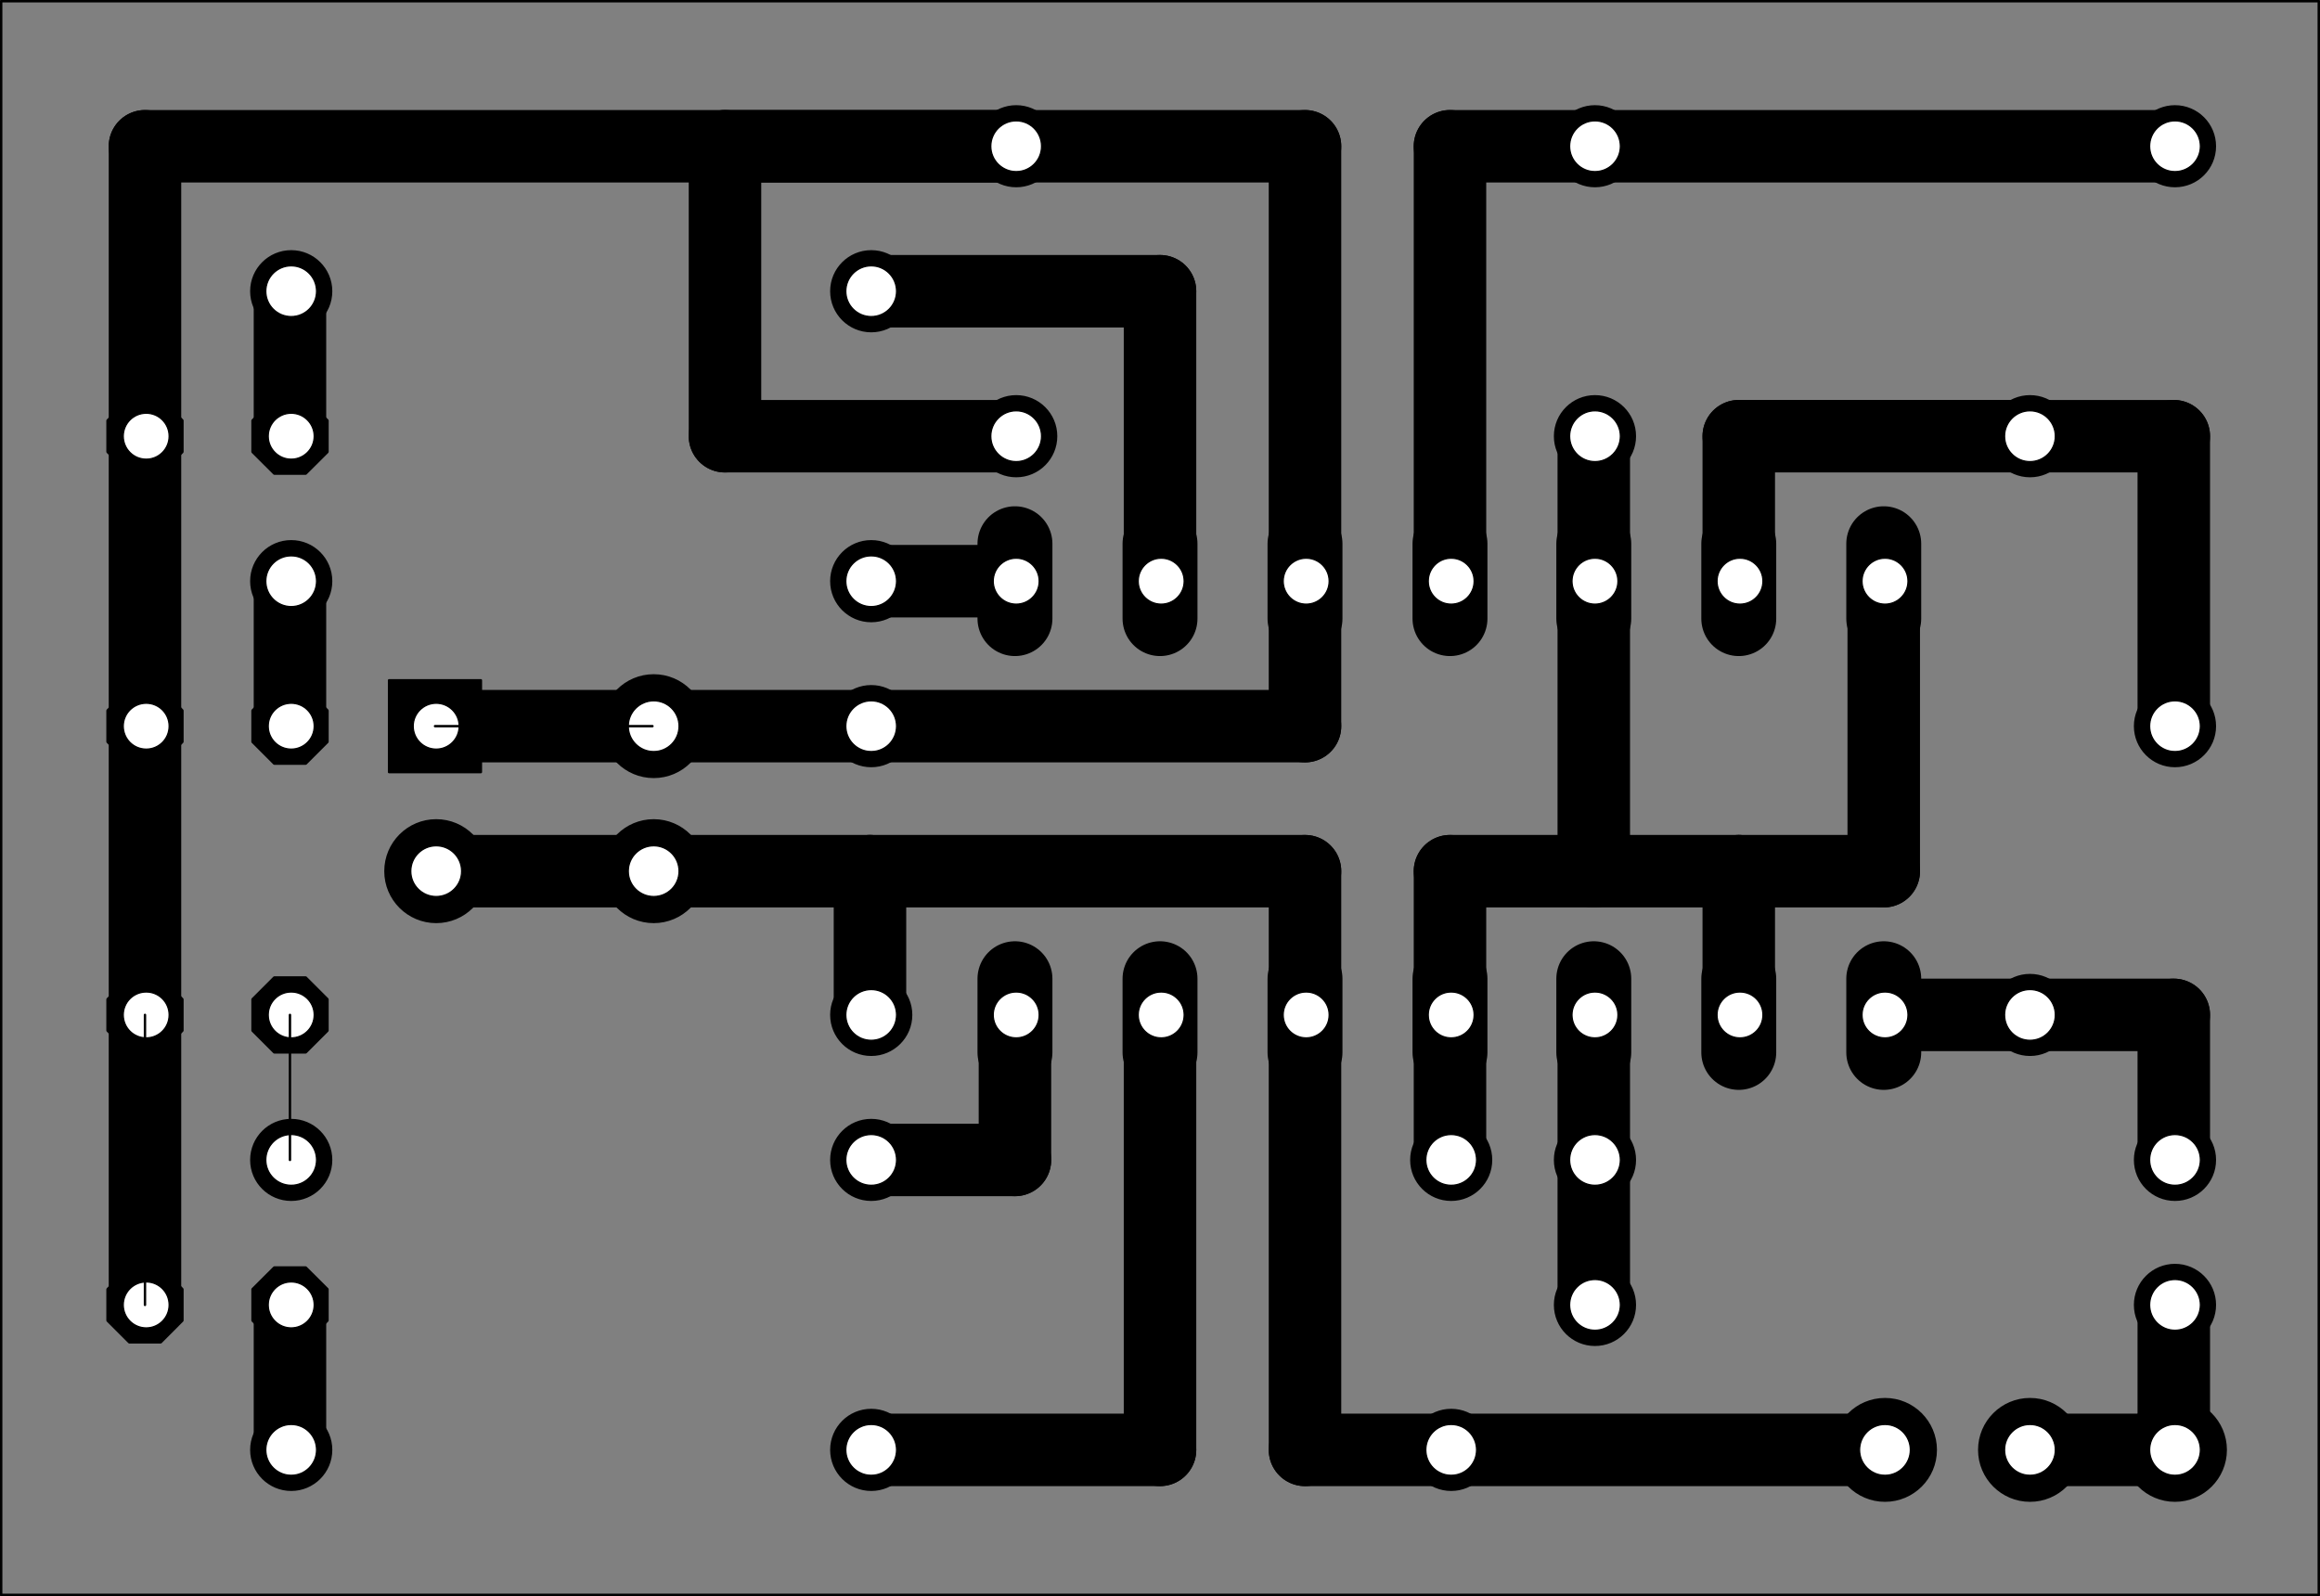 <?xml version="1.0" encoding="UTF-8" standalone="no"?>
<svg
   xmlns:dc="http://purl.org/dc/elements/1.1/"
   xmlns:cc="http://creativecommons.org/ns#"
   xmlns:rdf="http://www.w3.org/1999/02/22-rdf-syntax-ns#"
   xmlns:svg="http://www.w3.org/2000/svg"
   xmlns="http://www.w3.org/2000/svg"
   xmlns:sodipodi="http://sodipodi.sourceforge.net/DTD/sodipodi-0.dtd"
   xmlns:inkscape="http://www.inkscape.org/namespaces/inkscape"
   id="svg355"
   version="1.1"
   viewBox="0 0 115.201 79.262"
   height="79.262pt"
   width="115.201pt"
   sodipodi:docname="BatteryMonitor-12V-LMT2901-board-mirrored.svg"
   inkscape:version="0.92.5 (2060ec1f9f, 2020-04-08)">
  <rect x="0" y="0" width="115.201" height="79.262" fill="#808080" stroke="none"/>
  <sodipodi:namedview
     pagecolor="#ffffff"
     bordercolor="#666666"
     borderopacity="1"
     objecttolerance="10"
     gridtolerance="10"
     guidetolerance="10"
     inkscape:pageopacity="0"
     inkscape:pageshadow="2"
     inkscape:window-width="600"
     inkscape:window-height="420"
     id="namedview183"
     showgrid="false"
     inkscape:zoom="1.9666667"
     inkscape:cx="77.145833"
     inkscape:cy="53.013438"
     inkscape:window-x="0"
     inkscape:window-y="0"
     inkscape:window-maximized="0"
     inkscape:current-layer="svg355" />
  <defs
     id="defs14">
    <clipPath
       id="clip1">
      <path
         id="path2"
         d="M 5.141,84 H 120.98 v 1 H 5.141 Z m 0,0"
         inkscape:connector-curvature="0" />
    </clipPath>
    <clipPath
       id="clip2">
      <path
         id="path5"
         d="M 5.141,5 H 6 V 85 H 5.141 Z m 0,0"
         inkscape:connector-curvature="0" />
    </clipPath>
    <clipPath
       id="clip3">
      <path
         id="path8"
         d="M 5.141,5 H 120.98 V 6 H 5.141 Z m 0,0"
         inkscape:connector-curvature="0" />
    </clipPath>
    <clipPath
       id="clip4">
      <path
         id="path11"
         d="m 120,5 h 0.98 V 85 H 120 Z m 0,0"
         inkscape:connector-curvature="0" />
    </clipPath>
  </defs>
  <g
     id="surface1"
     transform="translate(-5.141,-5.498)">
    <path
       id="path16"
       transform="matrix(0.06,0,0,0.06,-144.019,-245)"
       d="m 3566.007,5014.974 v 360.026"
       style="fill:none;stroke:#000000;stroke-width:60;stroke-linecap:round;stroke-linejoin:round;stroke-miterlimit:10;stroke-opacity:1"
       inkscape:connector-curvature="0" />
    <path
       id="path18"
       transform="matrix(0.06,0,0,0.06,-144.019,-245)"
       d="m 3685.994,5375 h 358.984"
       style="fill:none;stroke:#000000;stroke-width:60;stroke-linecap:round;stroke-linejoin:round;stroke-miterlimit:10;stroke-opacity:1"
       inkscape:connector-curvature="0" />
    <path
       id="path20"
       transform="matrix(0.06,0,0,0.06,-144.019,-245)"
       d="M 3205.981,5014.974 V 4896.029"
       style="fill:none;stroke:#000000;stroke-width:60;stroke-linecap:round;stroke-linejoin:round;stroke-miterlimit:10;stroke-opacity:1"
       inkscape:connector-curvature="0" />
    <path
       id="path22"
       transform="matrix(0.06,0,0,0.06,-144.019,-245)"
       d="m 3205.981,4896.029 h 360.026"
       style="fill:none;stroke:#000000;stroke-width:60;stroke-linecap:round;stroke-linejoin:round;stroke-miterlimit:10;stroke-opacity:1"
       inkscape:connector-curvature="0" />
    <path
       id="path24"
       transform="matrix(0.06,0,0,0.06,-144.019,-245)"
       d="M 3566.007,4896.029 V 5014.974"
       style="fill:none;stroke:#000000;stroke-width:60;stroke-linecap:round;stroke-linejoin:round;stroke-miterlimit:10;stroke-opacity:1"
       inkscape:connector-curvature="0" />
    <path
       id="path26"
       transform="matrix(0.06,0,0,0.06,-144.019,-245)"
       d="m 3685.994,5375 h -119.987"
       style="fill:none;stroke:#000000;stroke-width:60;stroke-linecap:round;stroke-linejoin:round;stroke-miterlimit:10;stroke-opacity:1"
       inkscape:connector-curvature="0" />
    <path
       id="path28"
       transform="matrix(0.06,0,0,0.06,-144.019,-245)"
       d="m 2846.02,4896.029 h 359.961"
       style="fill:none;stroke:#000000;stroke-width:60;stroke-linecap:round;stroke-linejoin:round;stroke-miterlimit:10;stroke-opacity:1"
       inkscape:connector-curvature="0" />
    <path
       id="path30"
       transform="matrix(0.06,0,0,0.06,-144.019,-245)"
       d="m 2725.968,5375 v -119.987"
       style="fill:none;stroke:#000000;stroke-width:60;stroke-linecap:round;stroke-linejoin:round;stroke-miterlimit:10;stroke-opacity:1"
       inkscape:connector-curvature="0" />
    <path
       id="path32"
       transform="matrix(0.06,0,0,0.06,-144.019,-245)"
       d="m 2725.968,4655.99 v 119.987"
       style="fill:none;stroke:#000000;stroke-width:60;stroke-linecap:round;stroke-linejoin:round;stroke-miterlimit:10;stroke-opacity:1"
       inkscape:connector-curvature="0" />
    <path
       id="path34"
       transform="matrix(0.06,0,0,0.06,-144.019,-245)"
       d="m 2725.968,4416.016 v 119.987"
       style="fill:none;stroke:#000000;stroke-width:60;stroke-linecap:round;stroke-linejoin:round;stroke-miterlimit:10;stroke-opacity:1"
       inkscape:connector-curvature="0" />
    <path
       id="path36"
       transform="matrix(0.06,0,0,0.06,-144.019,-245)"
       d="m 3205.981,4416.016 h 240.039"
       style="fill:none;stroke:#000000;stroke-width:60;stroke-linecap:round;stroke-linejoin:round;stroke-miterlimit:10;stroke-opacity:1"
       inkscape:connector-curvature="0" />
    <path
       id="path38"
       transform="matrix(0.06,0,0,0.06,-144.019,-245)"
       d="m 3446.02,4416.016 v 239.974"
       style="fill:none;stroke:#000000;stroke-width:60;stroke-linecap:round;stroke-linejoin:round;stroke-miterlimit:10;stroke-opacity:1"
       inkscape:connector-curvature="0" />
    <path
       id="path40"
       transform="matrix(0.06,0,0,0.06,-144.019,-245)"
       d="m 3205.981,4655.99 h 119.987"
       style="fill:none;stroke:#000000;stroke-width:60;stroke-linecap:round;stroke-linejoin:round;stroke-miterlimit:10;stroke-opacity:1"
       inkscape:connector-curvature="0" />
    <path
       id="path42"
       transform="matrix(0.06,0,0,0.06,-144.019,-245)"
       d="m 3205.981,5135.026 h 119.987"
       style="fill:none;stroke:#000000;stroke-width:60;stroke-linecap:round;stroke-linejoin:round;stroke-miterlimit:10;stroke-opacity:1"
       inkscape:connector-curvature="0" />
    <path
       id="path44"
       transform="matrix(0.06,0,0,0.06,-144.019,-245)"
       d="M 3325.968,5135.026 V 5014.974"
       style="fill:none;stroke:#000000;stroke-width:60;stroke-linecap:round;stroke-linejoin:round;stroke-miterlimit:10;stroke-opacity:1"
       inkscape:connector-curvature="0" />
    <path
       id="path46"
       transform="matrix(0.06,0,0,0.06,-144.019,-245)"
       d="m 3446.02,5014.974 v 360.026"
       style="fill:none;stroke:#000000;stroke-width:60;stroke-linecap:round;stroke-linejoin:round;stroke-miterlimit:10;stroke-opacity:1"
       inkscape:connector-curvature="0" />
    <path
       id="path48"
       transform="matrix(0.06,0,0,0.06,-144.019,-245)"
       d="m 3446.02,5375 h -240.039"
       style="fill:none;stroke:#000000;stroke-width:60;stroke-linecap:round;stroke-linejoin:round;stroke-miterlimit:10;stroke-opacity:1"
       inkscape:connector-curvature="0" />
    <path
       id="path50"
       transform="matrix(0.06,0,0,0.06,-144.019,-245)"
       d="m 3805.004,4655.99 v 240.039"
       style="fill:none;stroke:#000000;stroke-width:60;stroke-linecap:round;stroke-linejoin:round;stroke-miterlimit:10;stroke-opacity:1"
       inkscape:connector-curvature="0" />
    <path
       id="path52"
       transform="matrix(0.06,0,0,0.06,-144.019,-245)"
       d="M 3685.994,5014.974 V 4896.029"
       style="fill:none;stroke:#000000;stroke-width:60;stroke-linecap:round;stroke-linejoin:round;stroke-miterlimit:10;stroke-opacity:1"
       inkscape:connector-curvature="0" />
    <path
       id="path54"
       transform="matrix(0.06,0,0,0.06,-144.019,-245)"
       d="m 3924.991,4896.029 h 119.987"
       style="fill:none;stroke:#000000;stroke-width:60;stroke-linecap:round;stroke-linejoin:round;stroke-miterlimit:10;stroke-opacity:1"
       inkscape:connector-curvature="0" />
    <path
       id="path56"
       transform="matrix(0.06,0,0,0.06,-144.019,-245)"
       d="m 3805.004,4896.029 h 119.987"
       style="fill:none;stroke:#000000;stroke-width:60;stroke-linecap:round;stroke-linejoin:round;stroke-miterlimit:10;stroke-opacity:1"
       inkscape:connector-curvature="0" />
    <path
       id="path58"
       transform="matrix(0.06,0,0,0.06,-144.019,-245)"
       d="M 3924.991,4896.029 V 5014.974"
       style="fill:none;stroke:#000000;stroke-width:60;stroke-linecap:round;stroke-linejoin:round;stroke-miterlimit:10;stroke-opacity:1"
       inkscape:connector-curvature="0" />
    <path
       id="path60"
       transform="matrix(0.06,0,0,0.06,-144.019,-245)"
       d="m 4044.978,4655.99 v 240.039"
       style="fill:none;stroke:#000000;stroke-width:60;stroke-linecap:round;stroke-linejoin:round;stroke-miterlimit:10;stroke-opacity:1"
       inkscape:connector-curvature="0" />
    <path
       id="path62"
       transform="matrix(0.06,0,0,0.06,-144.019,-245)"
       d="m 3805.004,4536.003 v 119.987"
       style="fill:none;stroke:#000000;stroke-width:60;stroke-linecap:round;stroke-linejoin:round;stroke-miterlimit:10;stroke-opacity:1"
       inkscape:connector-curvature="0" />
    <path
       id="path64"
       transform="matrix(0.06,0,0,0.06,-144.019,-245)"
       d="M 3805.004,4896.029 H 3685.994"
       style="fill:none;stroke:#000000;stroke-width:60;stroke-linecap:round;stroke-linejoin:round;stroke-miterlimit:10;stroke-opacity:1"
       inkscape:connector-curvature="0" />
    <path
       id="path66"
       transform="matrix(0.06,0,0,0.06,-144.019,-245)"
       d="m 3685.994,5014.974 v 120.052"
       style="fill:none;stroke:#000000;stroke-width:60;stroke-linecap:round;stroke-linejoin:round;stroke-miterlimit:10;stroke-opacity:1"
       inkscape:connector-curvature="0" />
    <path
       id="path68"
       transform="matrix(0.06,0,0,0.06,-144.019,-245)"
       d="m 3805.004,4296.029 h 480.013"
       style="fill:none;stroke:#000000;stroke-width:60;stroke-linecap:round;stroke-linejoin:round;stroke-miterlimit:10;stroke-opacity:1"
       inkscape:connector-curvature="0" />
    <path
       id="path70"
       transform="matrix(0.06,0,0,0.06,-144.019,-245)"
       d="M 3805.004,4296.029 H 3685.994"
       style="fill:none;stroke:#000000;stroke-width:60;stroke-linecap:round;stroke-linejoin:round;stroke-miterlimit:10;stroke-opacity:1"
       inkscape:connector-curvature="0" />
    <path
       id="path72"
       transform="matrix(0.06,0,0,0.06,-144.019,-245)"
       d="m 3685.994,4296.029 v 359.961"
       style="fill:none;stroke:#000000;stroke-width:60;stroke-linecap:round;stroke-linejoin:round;stroke-miterlimit:10;stroke-opacity:1"
       inkscape:connector-curvature="0" />
    <path
       id="path74"
       transform="matrix(0.06,0,0,0.06,-144.019,-245)"
       d="m 3924.991,4655.99 v -119.987"
       style="fill:none;stroke:#000000;stroke-width:60;stroke-linecap:round;stroke-linejoin:round;stroke-miterlimit:10;stroke-opacity:1"
       inkscape:connector-curvature="0" />
    <path
       id="path76"
       transform="matrix(0.06,0,0,0.06,-144.019,-245)"
       d="m 4165.03,4536.003 h 119.987"
       style="fill:none;stroke:#000000;stroke-width:60;stroke-linecap:round;stroke-linejoin:round;stroke-miterlimit:10;stroke-opacity:1"
       inkscape:connector-curvature="0" />
    <path
       id="path78"
       transform="matrix(0.06,0,0,0.06,-144.019,-245)"
       d="M 4285.017,4775.977 V 4536.003"
       style="fill:none;stroke:#000000;stroke-width:60;stroke-linecap:round;stroke-linejoin:round;stroke-miterlimit:10;stroke-opacity:1"
       inkscape:connector-curvature="0" />
    <path
       id="path80"
       transform="matrix(0.06,0,0,0.06,-144.019,-245)"
       d="M 4165.03,4536.003 H 3924.991"
       style="fill:none;stroke:#000000;stroke-width:60;stroke-linecap:round;stroke-linejoin:round;stroke-miterlimit:10;stroke-opacity:1"
       inkscape:connector-curvature="0" />
    <path
       id="path82"
       transform="matrix(0.06,0,0,0.06,-144.019,-245)"
       d="m 4044.978,5014.974 h 120.052"
       style="fill:none;stroke:#000000;stroke-width:60;stroke-linecap:round;stroke-linejoin:round;stroke-miterlimit:10;stroke-opacity:1"
       inkscape:connector-curvature="0" />
    <path
       id="path84"
       transform="matrix(0.06,0,0,0.06,-144.019,-245)"
       d="M 4285.017,5135.026 V 5014.974"
       style="fill:none;stroke:#000000;stroke-width:60;stroke-linecap:round;stroke-linejoin:round;stroke-miterlimit:10;stroke-opacity:1"
       inkscape:connector-curvature="0" />
    <path
       id="path86"
       transform="matrix(0.06,0,0,0.06,-144.019,-245)"
       d="m 4285.017,5014.974 h -119.987"
       style="fill:none;stroke:#000000;stroke-width:60;stroke-linecap:round;stroke-linejoin:round;stroke-miterlimit:10;stroke-opacity:1"
       inkscape:connector-curvature="0" />
    <path
       id="path88"
       transform="matrix(0.06,0,0,0.06,-144.019,-245)"
       d="M 3805.004,5135.026 V 5014.974"
       style="fill:none;stroke:#000000;stroke-width:60;stroke-linecap:round;stroke-linejoin:round;stroke-miterlimit:10;stroke-opacity:1"
       inkscape:connector-curvature="0" />
    <path
       id="path90"
       transform="matrix(0.06,0,0,0.06,-144.019,-245)"
       d="m 3805.004,5255.013 v -119.987"
       style="fill:none;stroke:#000000;stroke-width:60;stroke-linecap:round;stroke-linejoin:round;stroke-miterlimit:10;stroke-opacity:1"
       inkscape:connector-curvature="0" />
    <path
       id="path92"
       transform="matrix(0.06,0,0,0.06,-144.019,-245)"
       d="M 2605.981,5255.013 V 4775.977"
       style="fill:none;stroke:#000000;stroke-width:60;stroke-linecap:round;stroke-linejoin:round;stroke-miterlimit:10;stroke-opacity:1"
       inkscape:connector-curvature="0" />
    <path
       id="path94"
       transform="matrix(0.06,0,0,0.06,-144.019,-245)"
       d="M 2605.981,4775.977 V 4536.003"
       style="fill:none;stroke:#000000;stroke-width:60;stroke-linecap:round;stroke-linejoin:round;stroke-miterlimit:10;stroke-opacity:1"
       inkscape:connector-curvature="0" />
    <path
       id="path96"
       transform="matrix(0.06,0,0,0.06,-144.019,-245)"
       d="m 3566.007,4655.99 v -359.961"
       style="fill:none;stroke:#000000;stroke-width:60;stroke-linecap:round;stroke-linejoin:round;stroke-miterlimit:10;stroke-opacity:1"
       inkscape:connector-curvature="0" />
    <path
       id="path98"
       transform="matrix(0.06,0,0,0.06,-144.019,-245)"
       d="m 3566.007,4296.029 h -240.039"
       style="fill:none;stroke:#000000;stroke-width:60;stroke-linecap:round;stroke-linejoin:round;stroke-miterlimit:10;stroke-opacity:1"
       inkscape:connector-curvature="0" />
    <path
       id="path100"
       transform="matrix(0.06,0,0,0.06,-144.019,-245)"
       d="m 3325.968,4296.029 h -719.987"
       style="fill:none;stroke:#000000;stroke-width:60;stroke-linecap:round;stroke-linejoin:round;stroke-miterlimit:10;stroke-opacity:1"
       inkscape:connector-curvature="0" />
    <path
       id="path102"
       transform="matrix(0.06,0,0,0.06,-144.019,-245)"
       d="m 2605.981,4296.029 v 239.974"
       style="fill:none;stroke:#000000;stroke-width:60;stroke-linecap:round;stroke-linejoin:round;stroke-miterlimit:10;stroke-opacity:1"
       inkscape:connector-curvature="0" />
    <path
       id="path104"
       transform="matrix(0.06,0,0,0.06,-144.019,-245)"
       d="m 3325.968,4536.003 h -239.974"
       style="fill:none;stroke:#000000;stroke-width:60;stroke-linecap:round;stroke-linejoin:round;stroke-miterlimit:10;stroke-opacity:1"
       inkscape:connector-curvature="0" />
    <path
       id="path106"
       transform="matrix(0.06,0,0,0.06,-144.019,-245)"
       d="m 3085.994,4536.003 v -239.974"
       style="fill:none;stroke:#000000;stroke-width:60;stroke-linecap:round;stroke-linejoin:round;stroke-miterlimit:10;stroke-opacity:1"
       inkscape:connector-curvature="0" />
    <path
       id="path108"
       transform="matrix(0.06,0,0,0.06,-144.019,-245)"
       d="m 3085.994,4296.029 h 239.974"
       style="fill:none;stroke:#000000;stroke-width:60;stroke-linecap:round;stroke-linejoin:round;stroke-miterlimit:10;stroke-opacity:1"
       inkscape:connector-curvature="0" />
    <path
       id="path110"
       transform="matrix(0.06,0,0,0.06,-144.019,-245)"
       d="m 3205.981,4775.977 h 360.026"
       style="fill:none;stroke:#000000;stroke-width:60;stroke-linecap:round;stroke-linejoin:round;stroke-miterlimit:10;stroke-opacity:1"
       inkscape:connector-curvature="0" />
    <path
       id="path112"
       transform="matrix(0.06,0,0,0.06,-144.019,-245)"
       d="M 3566.007,4775.977 V 4655.99"
       style="fill:none;stroke:#000000;stroke-width:60;stroke-linecap:round;stroke-linejoin:round;stroke-miterlimit:10;stroke-opacity:1"
       inkscape:connector-curvature="0" />
    <path
       id="path114"
       transform="matrix(0.06,0,0,0.06,-144.019,-245)"
       d="m 2846.02,4775.977 h 359.961"
       style="fill:none;stroke:#000000;stroke-width:60;stroke-linecap:round;stroke-linejoin:round;stroke-miterlimit:10;stroke-opacity:1"
       inkscape:connector-curvature="0" />
    <path
       id="path116"
       transform="matrix(0.06,0,0,0.06,-144.019,-245)"
       d="m 4165.03,5375 h 119.987"
       style="fill:none;stroke:#000000;stroke-width:60;stroke-linecap:round;stroke-linejoin:round;stroke-miterlimit:10;stroke-opacity:1"
       inkscape:connector-curvature="0" />
    <path
       id="path118"
       transform="matrix(0.06,0,0,0.06,-144.019,-245)"
       d="m 4285.017,5375 v -119.987"
       style="fill:none;stroke:#000000;stroke-width:60;stroke-linecap:round;stroke-linejoin:round;stroke-miterlimit:10;stroke-opacity:1"
       inkscape:connector-curvature="0" />
    <path
       id="path120"
       transform="matrix(0.06,0,0,0.06,-144.019,-245)"
       d="m 3719.978,5135.026 c 0,18.229 -14.779,32.943 -33.008,32.943 -18.164,0 -32.943,-14.713 -32.943,-32.943 0,-18.229 14.779,-33.008 32.943,-33.008 18.229,0 33.008,14.779 33.008,33.008 z m 0,0"
       style="fill:#000000;fill-opacity:1;fill-rule:evenodd;stroke:#000000;stroke-width:2;stroke-linecap:round;stroke-linejoin:round;stroke-miterlimit:10;stroke-opacity:1"
       inkscape:connector-curvature="0" />
    <path
       id="path122"
       transform="matrix(0.06,0,0,0.06,-144.019,-245)"
       d="m 3707.999,5135.026 c 0,11.589 -9.375,20.964 -21.029,20.964 -11.589,0 -20.964,-9.375 -20.964,-20.964 0,-11.654 9.375,-21.029 20.964,-21.029 11.654,0 21.029,9.375 21.029,21.029 z m 0,0"
       style="fill:#ffffff;fill-opacity:1;fill-rule:evenodd;stroke:#000000;stroke-width:1;stroke-linecap:square;stroke-linejoin:bevel;stroke-miterlimit:10;stroke-opacity:1"
       inkscape:connector-curvature="0" />
    <path
       id="path124"
       transform="matrix(0.06,0,0,0.06,-144.019,-245)"
       d="m 3719.978,5375 c 0,18.229 -14.779,33.008 -33.008,33.008 -18.164,0 -32.943,-14.779 -32.943,-33.008 0,-18.229 14.779,-33.008 32.943,-33.008 18.229,0 33.008,14.779 33.008,33.008 z m 0,0"
       style="fill:#000000;fill-opacity:1;fill-rule:evenodd;stroke:#000000;stroke-width:2;stroke-linecap:round;stroke-linejoin:round;stroke-miterlimit:10;stroke-opacity:1"
       inkscape:connector-curvature="0" />
    <path
       id="path126"
       transform="matrix(0.06,0,0,0.06,-144.019,-245)"
       d="m 3707.999,5375 c 0,11.588 -9.375,21.029 -21.029,21.029 -11.589,0 -20.964,-9.44 -20.964,-21.029 0,-11.589 9.375,-21.029 20.964,-21.029 11.654,0 21.029,9.44 21.029,21.029 z m 0,0"
       style="fill:#ffffff;fill-opacity:1;fill-rule:evenodd;stroke:#000000;stroke-width:1;stroke-linecap:square;stroke-linejoin:bevel;stroke-miterlimit:10;stroke-opacity:1"
       inkscape:connector-curvature="0" />
    <path
       id="path128"
       transform="matrix(0.06,0,0,0.06,-144.019,-245)"
       d="m 3325.968,4625 v 61.979"
       style="fill:none;stroke:#000000;stroke-width:62;stroke-linecap:round;stroke-linejoin:round;stroke-miterlimit:10;stroke-opacity:1"
       inkscape:connector-curvature="0" />
    <path
       id="path130"
       transform="matrix(0.06,0,0,0.06,-144.019,-245)"
       d="m 3346.02,4655.99 c 0,10.482 -8.529,19.01 -19.01,19.01 -10.482,0 -19.01,-8.529 -19.01,-19.01 0,-10.482 8.529,-19.011 19.01,-19.011 10.482,0 19.01,8.529 19.01,19.011 z m 0,0"
       style="fill:#ffffff;fill-opacity:1;fill-rule:evenodd;stroke:#000000;stroke-width:1;stroke-linecap:square;stroke-linejoin:bevel;stroke-miterlimit:10;stroke-opacity:1"
       inkscape:connector-curvature="0" />
    <path
       id="path132"
       transform="matrix(0.06,0,0,0.06,-144.019,-245)"
       d="m 3446.02,4625 v 61.979"
       style="fill:none;stroke:#000000;stroke-width:62;stroke-linecap:round;stroke-linejoin:round;stroke-miterlimit:10;stroke-opacity:1"
       inkscape:connector-curvature="0" />
    <path
       id="path134"
       transform="matrix(0.06,0,0,0.06,-144.019,-245)"
       d="m 3466.007,4655.99 c 0,10.482 -8.529,19.01 -19.01,19.01 -10.482,0 -19.01,-8.529 -19.01,-19.01 0,-10.482 8.529,-19.011 19.01,-19.011 10.482,0 19.01,8.529 19.01,19.011 z m 0,0"
       style="fill:#ffffff;fill-opacity:1;fill-rule:evenodd;stroke:#000000;stroke-width:1;stroke-linecap:square;stroke-linejoin:bevel;stroke-miterlimit:10;stroke-opacity:1"
       inkscape:connector-curvature="0" />
    <path
       id="path136"
       transform="matrix(0.06,0,0,0.06,-144.019,-245)"
       d="m 4044.978,4625 v 61.979"
       style="fill:none;stroke:#000000;stroke-width:62;stroke-linecap:round;stroke-linejoin:round;stroke-miterlimit:10;stroke-opacity:1"
       inkscape:connector-curvature="0" />
    <path
       id="path138"
       transform="matrix(0.06,0,0,0.06,-144.019,-245)"
       d="m 4065.03,4655.99 c 0,10.482 -8.529,19.01 -19.01,19.01 -10.482,0 -19.011,-8.529 -19.011,-19.01 0,-10.482 8.529,-19.011 19.011,-19.011 10.482,0 19.01,8.529 19.01,19.011 z m 0,0"
       style="fill:#ffffff;fill-opacity:1;fill-rule:evenodd;stroke:#000000;stroke-width:1;stroke-linecap:square;stroke-linejoin:bevel;stroke-miterlimit:10;stroke-opacity:1"
       inkscape:connector-curvature="0" />
    <path
       id="path140"
       transform="matrix(0.06,0,0,0.06,-144.019,-245)"
       d="m 4044.978,4985.026 v 61.003"
       style="fill:none;stroke:#000000;stroke-width:62;stroke-linecap:round;stroke-linejoin:round;stroke-miterlimit:10;stroke-opacity:1"
       inkscape:connector-curvature="0" />
    <path
       id="path142"
       transform="matrix(0.06,0,0,0.06,-144.019,-245)"
       d="m 4065.03,5014.974 c 0,10.547 -8.529,19.011 -19.01,19.011 -10.482,0 -19.011,-8.464 -19.011,-19.011 0,-10.482 8.529,-18.945 19.011,-18.945 10.482,0 19.01,8.464 19.01,18.945 z m 0,0"
       style="fill:#ffffff;fill-opacity:1;fill-rule:evenodd;stroke:#000000;stroke-width:1;stroke-linecap:square;stroke-linejoin:bevel;stroke-miterlimit:10;stroke-opacity:1"
       inkscape:connector-curvature="0" />
    <path
       id="path144"
       transform="matrix(0.06,0,0,0.06,-144.019,-245)"
       d="m 3566.007,4625 v 61.979"
       style="fill:none;stroke:#000000;stroke-width:62;stroke-linecap:round;stroke-linejoin:round;stroke-miterlimit:10;stroke-opacity:1"
       inkscape:connector-curvature="0" />
    <path
       id="path146"
       transform="matrix(0.06,0,0,0.06,-144.019,-245)"
       d="m 3585.994,4655.99 c 0,10.482 -8.529,19.01 -19.01,19.01 -10.482,0 -19.01,-8.529 -19.01,-19.01 0,-10.482 8.529,-19.011 19.01,-19.011 10.482,0 19.01,8.529 19.01,19.011 z m 0,0"
       style="fill:#ffffff;fill-opacity:1;fill-rule:evenodd;stroke:#000000;stroke-width:1;stroke-linecap:square;stroke-linejoin:bevel;stroke-miterlimit:10;stroke-opacity:1"
       inkscape:connector-curvature="0" />
    <path
       id="path148"
       transform="matrix(0.06,0,0,0.06,-144.019,-245)"
       d="m 3685.994,4625 v 61.979"
       style="fill:none;stroke:#000000;stroke-width:62;stroke-linecap:round;stroke-linejoin:round;stroke-miterlimit:10;stroke-opacity:1"
       inkscape:connector-curvature="0" />
    <path
       id="path150"
       transform="matrix(0.06,0,0,0.06,-144.019,-245)"
       d="m 3705.981,4655.99 c 0,10.482 -8.464,19.01 -19.01,19.01 -10.482,0 -18.945,-8.529 -18.945,-19.01 0,-10.482 8.463,-19.011 18.945,-19.011 10.547,0 19.01,8.529 19.01,19.011 z m 0,0"
       style="fill:#ffffff;fill-opacity:1;fill-rule:evenodd;stroke:#000000;stroke-width:1;stroke-linecap:square;stroke-linejoin:bevel;stroke-miterlimit:10;stroke-opacity:1"
       inkscape:connector-curvature="0" />
    <path
       id="path152"
       transform="matrix(0.06,0,0,0.06,-144.019,-245)"
       d="m 3924.991,4625 v 61.979"
       style="fill:none;stroke:#000000;stroke-width:62;stroke-linecap:round;stroke-linejoin:round;stroke-miterlimit:10;stroke-opacity:1"
       inkscape:connector-curvature="0" />
    <path
       id="path154"
       transform="matrix(0.06,0,0,0.06,-144.019,-245)"
       d="m 3944.978,4655.99 c 0,10.482 -8.464,19.01 -19.01,19.01 -10.482,0 -18.945,-8.529 -18.945,-19.01 0,-10.482 8.463,-19.011 18.945,-19.011 10.547,0 19.01,8.529 19.01,19.011 z m 0,0"
       style="fill:#ffffff;fill-opacity:1;fill-rule:evenodd;stroke:#000000;stroke-width:1;stroke-linecap:square;stroke-linejoin:bevel;stroke-miterlimit:10;stroke-opacity:1"
       inkscape:connector-curvature="0" />
    <path
       id="path156"
       transform="matrix(0.06,0,0,0.06,-144.019,-245)"
       d="m 3805.004,4625 v 61.979"
       style="fill:none;stroke:#000000;stroke-width:62;stroke-linecap:round;stroke-linejoin:round;stroke-miterlimit:10;stroke-opacity:1"
       inkscape:connector-curvature="0" />
    <path
       id="path158"
       transform="matrix(0.06,0,0,0.06,-144.019,-245)"
       d="m 3824.991,4655.99 c 0,10.482 -8.529,19.01 -19.01,19.01 -10.482,0 -19.01,-8.529 -19.01,-19.01 0,-10.482 8.529,-19.011 19.01,-19.011 10.482,0 19.01,8.529 19.01,19.011 z m 0,0"
       style="fill:#ffffff;fill-opacity:1;fill-rule:evenodd;stroke:#000000;stroke-width:1;stroke-linecap:square;stroke-linejoin:bevel;stroke-miterlimit:10;stroke-opacity:1"
       inkscape:connector-curvature="0" />
    <path
       id="path160"
       transform="matrix(0.06,0,0,0.06,-144.019,-245)"
       d="m 3924.991,4985.026 v 61.003"
       style="fill:none;stroke:#000000;stroke-width:62;stroke-linecap:round;stroke-linejoin:round;stroke-miterlimit:10;stroke-opacity:1"
       inkscape:connector-curvature="0" />
    <path
       id="path162"
       transform="matrix(0.06,0,0,0.06,-144.019,-245)"
       d="m 3944.978,5014.974 c 0,10.547 -8.464,19.011 -19.01,19.011 -10.482,0 -18.945,-8.464 -18.945,-19.011 0,-10.482 8.463,-18.945 18.945,-18.945 10.547,0 19.01,8.464 19.01,18.945 z m 0,0"
       style="fill:#ffffff;fill-opacity:1;fill-rule:evenodd;stroke:#000000;stroke-width:1;stroke-linecap:square;stroke-linejoin:bevel;stroke-miterlimit:10;stroke-opacity:1"
       inkscape:connector-curvature="0" />
    <path
       id="path164"
       transform="matrix(0.06,0,0,0.06,-144.019,-245)"
       d="m 3805.004,4985.026 v 61.003"
       style="fill:none;stroke:#000000;stroke-width:62;stroke-linecap:round;stroke-linejoin:round;stroke-miterlimit:10;stroke-opacity:1"
       inkscape:connector-curvature="0" />
    <path
       id="path166"
       transform="matrix(0.06,0,0,0.06,-144.019,-245)"
       d="m 3824.991,5014.974 c 0,10.547 -8.529,19.011 -19.01,19.011 -10.482,0 -19.01,-8.464 -19.01,-19.011 0,-10.482 8.529,-18.945 19.01,-18.945 10.482,0 19.01,8.464 19.01,18.945 z m 0,0"
       style="fill:#ffffff;fill-opacity:1;fill-rule:evenodd;stroke:#000000;stroke-width:1;stroke-linecap:square;stroke-linejoin:bevel;stroke-miterlimit:10;stroke-opacity:1"
       inkscape:connector-curvature="0" />
    <path
       id="path168"
       transform="matrix(0.06,0,0,0.06,-144.019,-245)"
       d="m 3685.994,4985.026 v 61.003"
       style="fill:none;stroke:#000000;stroke-width:62;stroke-linecap:round;stroke-linejoin:round;stroke-miterlimit:10;stroke-opacity:1"
       inkscape:connector-curvature="0" />
    <path
       id="path170"
       transform="matrix(0.06,0,0,0.06,-144.019,-245)"
       d="m 3705.981,5014.974 c 0,10.547 -8.464,19.011 -19.01,19.011 -10.482,0 -18.945,-8.464 -18.945,-19.011 0,-10.482 8.463,-18.945 18.945,-18.945 10.547,0 19.01,8.464 19.01,18.945 z m 0,0"
       style="fill:#ffffff;fill-opacity:1;fill-rule:evenodd;stroke:#000000;stroke-width:1;stroke-linecap:square;stroke-linejoin:bevel;stroke-miterlimit:10;stroke-opacity:1"
       inkscape:connector-curvature="0" />
    <path
       id="path172"
       transform="matrix(0.06,0,0,0.06,-144.019,-245)"
       d="m 3566.007,4985.026 v 61.003"
       style="fill:none;stroke:#000000;stroke-width:62;stroke-linecap:round;stroke-linejoin:round;stroke-miterlimit:10;stroke-opacity:1"
       inkscape:connector-curvature="0" />
    <path
       id="path174"
       transform="matrix(0.06,0,0,0.06,-144.019,-245)"
       d="m 3585.994,5014.974 c 0,10.547 -8.529,19.011 -19.01,19.011 -10.482,0 -19.01,-8.464 -19.01,-19.011 0,-10.482 8.529,-18.945 19.01,-18.945 10.482,0 19.01,8.464 19.01,18.945 z m 0,0"
       style="fill:#ffffff;fill-opacity:1;fill-rule:evenodd;stroke:#000000;stroke-width:1;stroke-linecap:square;stroke-linejoin:bevel;stroke-miterlimit:10;stroke-opacity:1"
       inkscape:connector-curvature="0" />
    <path
       id="path176"
       transform="matrix(0.06,0,0,0.06,-144.019,-245)"
       d="m 3446.02,4985.026 v 61.003"
       style="fill:none;stroke:#000000;stroke-width:62;stroke-linecap:round;stroke-linejoin:round;stroke-miterlimit:10;stroke-opacity:1"
       inkscape:connector-curvature="0" />
    <path
       id="path178"
       transform="matrix(0.06,0,0,0.06,-144.019,-245)"
       d="m 3466.007,5014.974 c 0,10.547 -8.529,19.011 -19.01,19.011 -10.482,0 -19.01,-8.464 -19.01,-19.011 0,-10.482 8.529,-18.945 19.01,-18.945 10.482,0 19.01,8.464 19.01,18.945 z m 0,0"
       style="fill:#ffffff;fill-opacity:1;fill-rule:evenodd;stroke:#000000;stroke-width:1;stroke-linecap:square;stroke-linejoin:bevel;stroke-miterlimit:10;stroke-opacity:1"
       inkscape:connector-curvature="0" />
    <path
       id="path180"
       transform="matrix(0.06,0,0,0.06,-144.019,-245)"
       d="m 3325.968,4985.026 v 61.003"
       style="fill:none;stroke:#000000;stroke-width:62;stroke-linecap:round;stroke-linejoin:round;stroke-miterlimit:10;stroke-opacity:1"
       inkscape:connector-curvature="0" />
    <path
       id="path182"
       transform="matrix(0.06,0,0,0.06,-144.019,-245)"
       d="m 3346.02,5014.974 c 0,10.547 -8.529,19.011 -19.01,19.011 -10.482,0 -19.01,-8.464 -19.01,-19.011 0,-10.482 8.529,-18.945 19.01,-18.945 10.482,0 19.01,8.464 19.01,18.945 z m 0,0"
       style="fill:#ffffff;fill-opacity:1;fill-rule:evenodd;stroke:#000000;stroke-width:1;stroke-linecap:square;stroke-linejoin:bevel;stroke-miterlimit:10;stroke-opacity:1"
       inkscape:connector-curvature="0" />
    <path
       id="path184"
       transform="matrix(0.06,0,0,0.06,-144.019,-245)"
       d="m 2574.991,4549.024 18.034,17.969 h 25.977 l 17.969,-17.969 v -26.042 l -17.969,-17.969 h -25.977 l -18.034,17.969 z m 0,0"
       style="fill:#000000;fill-opacity:1;fill-rule:nonzero;stroke:#000000;stroke-width:2;stroke-linecap:round;stroke-linejoin:round;stroke-miterlimit:10;stroke-opacity:1"
       inkscape:connector-curvature="0" />
    <path
       id="path186"
       transform="matrix(0.06,0,0,0.06,-144.019,-245)"
       d="m 2625.968,4536.003 c 0,10.482 -8.464,19.01 -18.945,19.01 -10.547,0 -19.01,-8.529 -19.01,-19.01 0,-10.482 8.464,-19.01 19.01,-19.01 10.482,0 18.945,8.529 18.945,19.01 z m 0,0"
       style="fill:#ffffff;fill-opacity:1;fill-rule:evenodd;stroke:#000000;stroke-width:1;stroke-linecap:square;stroke-linejoin:bevel;stroke-miterlimit:10;stroke-opacity:1"
       inkscape:connector-curvature="0" />
    <path
       id="path188"
       transform="matrix(0.06,0,0,0.06,-144.019,-245)"
       d="m 2694.978,4549.024 18.034,17.969 h 25.977 l 18.034,-17.969 v -26.042 l -18.034,-17.969 h -25.977 l -18.034,17.969 z m 0,0"
       style="fill:#000000;fill-opacity:1;fill-rule:nonzero;stroke:#000000;stroke-width:2;stroke-linecap:round;stroke-linejoin:round;stroke-miterlimit:10;stroke-opacity:1"
       inkscape:connector-curvature="0" />
    <path
       id="path190"
       transform="matrix(0.06,0,0,0.06,-144.019,-245)"
       d="m 2746.02,4536.003 c 0,10.482 -8.529,19.01 -19.01,19.01 -10.482,0 -19.01,-8.529 -19.01,-19.01 0,-10.482 8.529,-19.01 19.01,-19.01 10.482,0 19.01,8.529 19.01,19.01 z m 0,0"
       style="fill:#ffffff;fill-opacity:1;fill-rule:evenodd;stroke:#000000;stroke-width:1;stroke-linecap:square;stroke-linejoin:bevel;stroke-miterlimit:10;stroke-opacity:1"
       inkscape:connector-curvature="0" />
    <path
       id="path192"
       transform="matrix(0.06,0,0,0.06,-144.019,-245)"
       d="m 2574.991,4788.998 18.034,18.034 h 25.977 l 17.969,-18.034 v -25.977 l -17.969,-18.034 h -25.977 l -18.034,18.034 z m 0,0"
       style="fill:#000000;fill-opacity:1;fill-rule:nonzero;stroke:#000000;stroke-width:2;stroke-linecap:round;stroke-linejoin:round;stroke-miterlimit:10;stroke-opacity:1"
       inkscape:connector-curvature="0" />
    <path
       id="path194"
       transform="matrix(0.06,0,0,0.06,-144.019,-245)"
       d="m 2625.968,4775.977 c 0,10.547 -8.464,19.011 -18.945,19.011 -10.547,0 -19.01,-8.464 -19.01,-19.011 0,-10.482 8.464,-18.945 19.01,-18.945 10.482,0 18.945,8.464 18.945,18.945 z m 0,0"
       style="fill:#ffffff;fill-opacity:1;fill-rule:evenodd;stroke:#000000;stroke-width:1;stroke-linecap:square;stroke-linejoin:bevel;stroke-miterlimit:10;stroke-opacity:1"
       inkscape:connector-curvature="0" />
    <path
       id="path196"
       transform="matrix(0.06,0,0,0.06,-144.019,-245)"
       d="m 2694.978,4788.998 18.034,18.034 h 25.977 l 18.034,-18.034 v -25.977 l -18.034,-18.034 h -25.977 l -18.034,18.034 z m 0,0"
       style="fill:#000000;fill-opacity:1;fill-rule:nonzero;stroke:#000000;stroke-width:2;stroke-linecap:round;stroke-linejoin:round;stroke-miterlimit:10;stroke-opacity:1"
       inkscape:connector-curvature="0" />
    <path
       id="path198"
       transform="matrix(0.06,0,0,0.06,-144.019,-245)"
       d="m 2746.02,4775.977 c 0,10.547 -8.529,19.011 -19.01,19.011 -10.482,0 -19.01,-8.464 -19.01,-19.011 0,-10.482 8.529,-18.945 19.01,-18.945 10.482,0 19.01,8.464 19.01,18.945 z m 0,0"
       style="fill:#ffffff;fill-opacity:1;fill-rule:evenodd;stroke:#000000;stroke-width:1;stroke-linecap:square;stroke-linejoin:bevel;stroke-miterlimit:10;stroke-opacity:1"
       inkscape:connector-curvature="0" />
    <path
       id="path200"
       transform="matrix(0.06,0,0,0.06,-144.019,-245)"
       d="m 2574.991,5027.995 18.034,18.034 h 25.977 l 17.969,-18.034 v -25.977 l -17.969,-18.034 h -25.977 l -18.034,18.034 z m 0,0"
       style="fill:#000000;fill-opacity:1;fill-rule:nonzero;stroke:#000000;stroke-width:2;stroke-linecap:round;stroke-linejoin:round;stroke-miterlimit:10;stroke-opacity:1"
       inkscape:connector-curvature="0" />
    <path
       id="path202"
       transform="matrix(0.06,0,0,0.06,-144.019,-245)"
       d="m 2625.968,5014.974 c 0,10.547 -8.464,19.011 -18.945,19.011 -10.547,0 -19.01,-8.464 -19.01,-19.011 0,-10.482 8.464,-18.945 19.01,-18.945 10.482,0 18.945,8.464 18.945,18.945 z m 0,0"
       style="fill:#ffffff;fill-opacity:1;fill-rule:evenodd;stroke:#000000;stroke-width:1;stroke-linecap:square;stroke-linejoin:bevel;stroke-miterlimit:10;stroke-opacity:1"
       inkscape:connector-curvature="0" />
    <path
       id="path204"
       transform="matrix(0.06,0,0,0.06,-144.019,-245)"
       d="m 2694.978,5027.995 18.034,18.034 h 25.977 l 18.034,-18.034 v -25.977 l -18.034,-18.034 h -25.977 l -18.034,18.034 z m 0,0"
       style="fill:#000000;fill-opacity:1;fill-rule:nonzero;stroke:#000000;stroke-width:2;stroke-linecap:round;stroke-linejoin:round;stroke-miterlimit:10;stroke-opacity:1"
       inkscape:connector-curvature="0" />
    <path
       id="path206"
       transform="matrix(0.06,0,0,0.06,-144.019,-245)"
       d="m 2746.02,5014.974 c 0,10.547 -8.529,19.011 -19.01,19.011 -10.482,0 -19.01,-8.464 -19.01,-19.011 0,-10.482 8.529,-18.945 19.01,-18.945 10.482,0 19.01,8.464 19.01,18.945 z m 0,0"
       style="fill:#ffffff;fill-opacity:1;fill-rule:evenodd;stroke:#000000;stroke-width:1;stroke-linecap:square;stroke-linejoin:bevel;stroke-miterlimit:10;stroke-opacity:1"
       inkscape:connector-curvature="0" />
    <path
       id="path208"
       transform="matrix(0.06,0,0,0.06,-144.019,-245)"
       d="m 2574.991,5267.969 18.034,18.034 h 25.977 l 17.969,-18.034 v -25.977 l -17.969,-17.969 h -25.977 l -18.034,17.969 z m 0,0"
       style="fill:#000000;fill-opacity:1;fill-rule:nonzero;stroke:#000000;stroke-width:2;stroke-linecap:round;stroke-linejoin:round;stroke-miterlimit:10;stroke-opacity:1"
       inkscape:connector-curvature="0" />
    <path
       id="path210"
       transform="matrix(0.06,0,0,0.06,-144.019,-245)"
       d="m 2625.968,5255.013 c 0,10.482 -8.464,19.01 -18.945,19.01 -10.547,0 -19.01,-8.529 -19.01,-19.01 0,-10.482 8.464,-19.01 19.01,-19.01 10.482,0 18.945,8.529 18.945,19.01 z m 0,0"
       style="fill:#ffffff;fill-opacity:1;fill-rule:evenodd;stroke:#000000;stroke-width:1;stroke-linecap:square;stroke-linejoin:bevel;stroke-miterlimit:10;stroke-opacity:1"
       inkscape:connector-curvature="0" />
    <path
       id="path212"
       transform="matrix(0.06,0,0,0.06,-144.019,-245)"
       d="m 2694.978,5267.969 18.034,18.034 h 25.977 l 18.034,-18.034 v -25.977 l -18.034,-17.969 h -25.977 l -18.034,17.969 z m 0,0"
       style="fill:#000000;fill-opacity:1;fill-rule:nonzero;stroke:#000000;stroke-width:2;stroke-linecap:round;stroke-linejoin:round;stroke-miterlimit:10;stroke-opacity:1"
       inkscape:connector-curvature="0" />
    <path
       id="path214"
       transform="matrix(0.06,0,0,0.06,-144.019,-245)"
       d="m 2746.02,5255.013 c 0,10.482 -8.529,19.01 -19.01,19.01 -10.482,0 -19.01,-8.529 -19.01,-19.01 0,-10.482 8.529,-19.01 19.01,-19.01 10.482,0 19.01,8.529 19.01,19.01 z m 0,0"
       style="fill:#ffffff;fill-opacity:1;fill-rule:evenodd;stroke:#000000;stroke-width:1;stroke-linecap:square;stroke-linejoin:bevel;stroke-miterlimit:10;stroke-opacity:1"
       inkscape:connector-curvature="0" />
    <path
       id="path216"
       transform="matrix(0.06,0,0,0.06,-144.019,-245)"
       d="m 3838.989,4536.003 c 0,18.229 -14.779,33.008 -33.008,33.008 -18.229,0 -33.008,-14.779 -33.008,-33.008 0,-18.229 14.779,-33.008 33.008,-33.008 18.229,0 33.008,14.779 33.008,33.008 z m 0,0"
       style="fill:#000000;fill-opacity:1;fill-rule:evenodd;stroke:#000000;stroke-width:2;stroke-linecap:round;stroke-linejoin:round;stroke-miterlimit:10;stroke-opacity:1"
       inkscape:connector-curvature="0" />
    <path
       id="path218"
       transform="matrix(0.06,0,0,0.06,-144.019,-245)"
       d="m 3827.009,4536.003 c 0,11.588 -9.44,21.029 -21.029,21.029 -11.588,0 -20.963,-9.44 -20.963,-21.029 0,-11.589 9.375,-21.029 20.963,-21.029 11.588,0 21.029,9.44 21.029,21.029 z m 0,0"
       style="fill:#ffffff;fill-opacity:1;fill-rule:evenodd;stroke:#000000;stroke-width:1;stroke-linecap:square;stroke-linejoin:bevel;stroke-miterlimit:10;stroke-opacity:1"
       inkscape:connector-curvature="0" />
    <path
       id="path220"
       transform="matrix(0.06,0,0,0.06,-144.019,-245)"
       d="m 3360.017,4536.003 c 0,18.229 -14.779,33.008 -33.008,33.008 -18.229,0 -33.008,-14.779 -33.008,-33.008 0,-18.229 14.779,-33.008 33.008,-33.008 18.229,0 33.008,14.779 33.008,33.008 z m 0,0"
       style="fill:#000000;fill-opacity:1;fill-rule:evenodd;stroke:#000000;stroke-width:2;stroke-linecap:round;stroke-linejoin:round;stroke-miterlimit:10;stroke-opacity:1"
       inkscape:connector-curvature="0" />
    <path
       id="path222"
       transform="matrix(0.06,0,0,0.06,-144.019,-245)"
       d="m 3347.973,4536.003 c 0,11.588 -9.375,21.029 -20.964,21.029 -11.588,0 -21.029,-9.44 -21.029,-21.029 0,-11.589 9.44,-21.029 21.029,-21.029 11.589,0 20.964,9.44 20.964,21.029 z m 0,0"
       style="fill:#ffffff;fill-opacity:1;fill-rule:evenodd;stroke:#000000;stroke-width:1;stroke-linecap:square;stroke-linejoin:bevel;stroke-miterlimit:10;stroke-opacity:1"
       inkscape:connector-curvature="0" />
    <path
       id="path224"
       transform="matrix(0.06,0,0,0.06,-144.019,-245)"
       d="m 3240.03,5135.026 c 0,18.229 -14.779,32.943 -33.008,32.943 -18.229,0 -33.008,-14.713 -33.008,-32.943 0,-18.229 14.779,-33.008 33.008,-33.008 18.229,0 33.008,14.779 33.008,33.008 z m 0,0"
       style="fill:#000000;fill-opacity:1;fill-rule:evenodd;stroke:#000000;stroke-width:2;stroke-linecap:round;stroke-linejoin:round;stroke-miterlimit:10;stroke-opacity:1"
       inkscape:connector-curvature="0" />
    <path
       id="path226"
       transform="matrix(0.06,0,0,0.06,-144.019,-245)"
       d="m 3227.986,5135.026 c 0,11.589 -9.375,20.964 -20.964,20.964 -11.588,0 -21.029,-9.375 -21.029,-20.964 0,-11.654 9.44,-21.029 21.029,-21.029 11.589,0 20.964,9.375 20.964,21.029 z m 0,0"
       style="fill:#ffffff;fill-opacity:1;fill-rule:evenodd;stroke:#000000;stroke-width:1;stroke-linecap:square;stroke-linejoin:bevel;stroke-miterlimit:10;stroke-opacity:1"
       inkscape:connector-curvature="0" />
    <path
       id="path228"
       transform="matrix(0.06,0,0,0.06,-144.019,-245)"
       d="m 2760.017,5135.026 c 0,18.229 -14.779,32.943 -33.008,32.943 -18.229,0 -33.008,-14.713 -33.008,-32.943 0,-18.229 14.779,-33.008 33.008,-33.008 18.229,0 33.008,14.779 33.008,33.008 z m 0,0"
       style="fill:#000000;fill-opacity:1;fill-rule:evenodd;stroke:#000000;stroke-width:2;stroke-linecap:round;stroke-linejoin:round;stroke-miterlimit:10;stroke-opacity:1"
       inkscape:connector-curvature="0" />
    <path
       id="path230"
       transform="matrix(0.06,0,0,0.06,-144.019,-245)"
       d="m 2747.973,5135.026 c 0,11.589 -9.375,20.964 -20.964,20.964 -11.588,0 -21.029,-9.375 -21.029,-20.964 0,-11.654 9.44,-21.029 21.029,-21.029 11.589,0 20.964,9.375 20.964,21.029 z m 0,0"
       style="fill:#ffffff;fill-opacity:1;fill-rule:evenodd;stroke:#000000;stroke-width:1;stroke-linecap:square;stroke-linejoin:bevel;stroke-miterlimit:10;stroke-opacity:1"
       inkscape:connector-curvature="0" />
    <path
       id="path232"
       transform="matrix(0.06,0,0,0.06,-144.019,-245)"
       d="m 3240.03,5375 c 0,18.229 -14.779,33.008 -33.008,33.008 -18.229,0 -33.008,-14.779 -33.008,-33.008 0,-18.229 14.779,-33.008 33.008,-33.008 18.229,0 33.008,14.779 33.008,33.008 z m 0,0"
       style="fill:#000000;fill-opacity:1;fill-rule:evenodd;stroke:#000000;stroke-width:2;stroke-linecap:round;stroke-linejoin:round;stroke-miterlimit:10;stroke-opacity:1"
       inkscape:connector-curvature="0" />
    <path
       id="path234"
       transform="matrix(0.06,0,0,0.06,-144.019,-245)"
       d="m 3227.986,5375 c 0,11.588 -9.375,21.029 -20.964,21.029 -11.588,0 -21.029,-9.44 -21.029,-21.029 0,-11.589 9.44,-21.029 21.029,-21.029 11.589,0 20.964,9.44 20.964,21.029 z m 0,0"
       style="fill:#ffffff;fill-opacity:1;fill-rule:evenodd;stroke:#000000;stroke-width:1;stroke-linecap:square;stroke-linejoin:bevel;stroke-miterlimit:10;stroke-opacity:1"
       inkscape:connector-curvature="0" />
    <path
       id="path236"
       transform="matrix(0.06,0,0,0.06,-144.019,-245)"
       d="m 2760.017,5375 c 0,18.229 -14.779,33.008 -33.008,33.008 -18.229,0 -33.008,-14.779 -33.008,-33.008 0,-18.229 14.779,-33.008 33.008,-33.008 18.229,0 33.008,14.779 33.008,33.008 z m 0,0"
       style="fill:#000000;fill-opacity:1;fill-rule:evenodd;stroke:#000000;stroke-width:2;stroke-linecap:round;stroke-linejoin:round;stroke-miterlimit:10;stroke-opacity:1"
       inkscape:connector-curvature="0" />
    <path
       id="path238"
       transform="matrix(0.06,0,0,0.06,-144.019,-245)"
       d="m 2747.973,5375 c 0,11.588 -9.375,21.029 -20.964,21.029 -11.588,0 -21.029,-9.44 -21.029,-21.029 0,-11.589 9.44,-21.029 21.029,-21.029 11.589,0 20.964,9.44 20.964,21.029 z m 0,0"
       style="fill:#ffffff;fill-opacity:1;fill-rule:evenodd;stroke:#000000;stroke-width:1;stroke-linecap:square;stroke-linejoin:bevel;stroke-miterlimit:10;stroke-opacity:1"
       inkscape:connector-curvature="0" />
    <path
       id="path240"
       transform="matrix(0.06,0,0,0.06,-144.019,-245)"
       d="m 3838.989,4296.029 c 0,18.229 -14.779,32.943 -33.008,32.943 -18.229,0 -33.008,-14.713 -33.008,-32.943 0,-18.229 14.779,-33.008 33.008,-33.008 18.229,0 33.008,14.779 33.008,33.008 z m 0,0"
       style="fill:#000000;fill-opacity:1;fill-rule:evenodd;stroke:#000000;stroke-width:2;stroke-linecap:round;stroke-linejoin:round;stroke-miterlimit:10;stroke-opacity:1"
       inkscape:connector-curvature="0" />
    <path
       id="path242"
       transform="matrix(0.06,0,0,0.06,-144.019,-245)"
       d="m 3827.009,4296.029 c 0,11.589 -9.44,20.964 -21.029,20.964 -11.588,0 -20.963,-9.375 -20.963,-20.964 0,-11.654 9.375,-21.029 20.963,-21.029 11.588,0 21.029,9.375 21.029,21.029 z m 0,0"
       style="fill:#ffffff;fill-opacity:1;fill-rule:evenodd;stroke:#000000;stroke-width:1;stroke-linecap:square;stroke-linejoin:bevel;stroke-miterlimit:10;stroke-opacity:1"
       inkscape:connector-curvature="0" />
    <path
       id="path244"
       transform="matrix(0.06,0,0,0.06,-144.019,-245)"
       d="m 3360.017,4296.029 c 0,18.229 -14.779,32.943 -33.008,32.943 -18.229,0 -33.008,-14.713 -33.008,-32.943 0,-18.229 14.779,-33.008 33.008,-33.008 18.229,0 33.008,14.779 33.008,33.008 z m 0,0"
       style="fill:#000000;fill-opacity:1;fill-rule:evenodd;stroke:#000000;stroke-width:2;stroke-linecap:round;stroke-linejoin:round;stroke-miterlimit:10;stroke-opacity:1"
       inkscape:connector-curvature="0" />
    <path
       id="path246"
       transform="matrix(0.06,0,0,0.06,-144.019,-245)"
       d="m 3347.973,4296.029 c 0,11.589 -9.375,20.964 -20.964,20.964 -11.588,0 -21.029,-9.375 -21.029,-20.964 0,-11.654 9.44,-21.029 21.029,-21.029 11.589,0 20.964,9.375 20.964,21.029 z m 0,0"
       style="fill:#ffffff;fill-opacity:1;fill-rule:evenodd;stroke:#000000;stroke-width:1;stroke-linecap:square;stroke-linejoin:bevel;stroke-miterlimit:10;stroke-opacity:1"
       inkscape:connector-curvature="0" />
    <path
       id="path248"
       transform="matrix(0.06,0,0,0.06,-144.019,-245)"
       d="m 4319.002,4775.977 c 0,18.229 -14.779,33.008 -33.008,33.008 -18.229,0 -33.008,-14.779 -33.008,-33.008 0,-18.229 14.779,-33.008 33.008,-33.008 18.229,0 33.008,14.779 33.008,33.008 z m 0,0"
       style="fill:#000000;fill-opacity:1;fill-rule:evenodd;stroke:#000000;stroke-width:2;stroke-linecap:round;stroke-linejoin:round;stroke-miterlimit:10;stroke-opacity:1"
       inkscape:connector-curvature="0" />
    <path
       id="path250"
       transform="matrix(0.06,0,0,0.06,-144.019,-245)"
       d="m 4307.023,4775.977 c 0,11.654 -9.44,21.029 -21.029,21.029 -11.588,0 -20.963,-9.375 -20.963,-21.029 0,-11.588 9.375,-20.963 20.963,-20.963 11.589,0 21.029,9.375 21.029,20.963 z m 0,0"
       style="fill:#ffffff;fill-opacity:1;fill-rule:evenodd;stroke:#000000;stroke-width:1;stroke-linecap:square;stroke-linejoin:bevel;stroke-miterlimit:10;stroke-opacity:1"
       inkscape:connector-curvature="0" />
    <path
       id="path252"
       transform="matrix(0.06,0,0,0.06,-144.019,-245)"
       d="m 4319.002,4296.029 c 0,18.229 -14.779,32.943 -33.008,32.943 -18.229,0 -33.008,-14.713 -33.008,-32.943 0,-18.229 14.779,-33.008 33.008,-33.008 18.229,0 33.008,14.779 33.008,33.008 z m 0,0"
       style="fill:#000000;fill-opacity:1;fill-rule:evenodd;stroke:#000000;stroke-width:2;stroke-linecap:round;stroke-linejoin:round;stroke-miterlimit:10;stroke-opacity:1"
       inkscape:connector-curvature="0" />
    <path
       id="path254"
       transform="matrix(0.06,0,0,0.06,-144.019,-245)"
       d="m 4307.023,4296.029 c 0,11.589 -9.44,20.964 -21.029,20.964 -11.588,0 -20.963,-9.375 -20.963,-20.964 0,-11.654 9.375,-21.029 20.963,-21.029 11.589,0 21.029,9.375 21.029,21.029 z m 0,0"
       style="fill:#ffffff;fill-opacity:1;fill-rule:evenodd;stroke:#000000;stroke-width:1;stroke-linecap:square;stroke-linejoin:bevel;stroke-miterlimit:10;stroke-opacity:1"
       inkscape:connector-curvature="0" />
    <path
       id="path256"
       transform="matrix(0.06,0,0,0.06,-144.019,-245)"
       d="m 4199.015,5014.974 c 0,18.229 -14.779,33.008 -33.008,33.008 -18.229,0 -33.008,-14.779 -33.008,-33.008 0,-18.229 14.779,-32.943 33.008,-32.943 18.229,0 33.008,14.714 33.008,32.943 z m 0,0"
       style="fill:#000000;fill-opacity:1;fill-rule:evenodd;stroke:#000000;stroke-width:2;stroke-linecap:round;stroke-linejoin:round;stroke-miterlimit:10;stroke-opacity:1"
       inkscape:connector-curvature="0" />
    <path
       id="path258"
       transform="matrix(0.06,0,0,0.06,-144.019,-245)"
       d="m 4186.97,5014.974 c 0,11.654 -9.375,21.029 -20.964,21.029 -11.588,0 -21.029,-9.375 -21.029,-21.029 0,-11.588 9.44,-20.963 21.029,-20.963 11.589,0 20.964,9.375 20.964,20.963 z m 0,0"
       style="fill:#ffffff;fill-opacity:1;fill-rule:evenodd;stroke:#000000;stroke-width:1;stroke-linecap:square;stroke-linejoin:bevel;stroke-miterlimit:10;stroke-opacity:1"
       inkscape:connector-curvature="0" />
    <path
       id="path260"
       transform="matrix(0.06,0,0,0.06,-144.019,-245)"
       d="m 4199.015,4536.003 c 0,18.229 -14.779,33.008 -33.008,33.008 -18.229,0 -33.008,-14.779 -33.008,-33.008 0,-18.229 14.779,-33.008 33.008,-33.008 18.229,0 33.008,14.779 33.008,33.008 z m 0,0"
       style="fill:#000000;fill-opacity:1;fill-rule:evenodd;stroke:#000000;stroke-width:2;stroke-linecap:round;stroke-linejoin:round;stroke-miterlimit:10;stroke-opacity:1"
       inkscape:connector-curvature="0" />
    <path
       id="path262"
       transform="matrix(0.06,0,0,0.06,-144.019,-245)"
       d="m 4186.97,4536.003 c 0,11.588 -9.375,21.029 -20.964,21.029 -11.588,0 -21.029,-9.44 -21.029,-21.029 0,-11.589 9.44,-21.029 21.029,-21.029 11.589,0 20.964,9.44 20.964,21.029 z m 0,0"
       style="fill:#ffffff;fill-opacity:1;fill-rule:evenodd;stroke:#000000;stroke-width:1;stroke-linecap:square;stroke-linejoin:bevel;stroke-miterlimit:10;stroke-opacity:1"
       inkscape:connector-curvature="0" />
    <path
       id="path264"
       transform="matrix(0.06,0,0,0.06,-144.019,-245)"
       d="m 3838.989,5135.026 c 0,18.229 -14.779,32.943 -33.008,32.943 -18.229,0 -33.008,-14.713 -33.008,-32.943 0,-18.229 14.779,-33.008 33.008,-33.008 18.229,0 33.008,14.779 33.008,33.008 z m 0,0"
       style="fill:#000000;fill-opacity:1;fill-rule:evenodd;stroke:#000000;stroke-width:2;stroke-linecap:round;stroke-linejoin:round;stroke-miterlimit:10;stroke-opacity:1"
       inkscape:connector-curvature="0" />
    <path
       id="path266"
       transform="matrix(0.06,0,0,0.06,-144.019,-245)"
       d="m 3827.009,5135.026 c 0,11.589 -9.44,20.964 -21.029,20.964 -11.588,0 -20.963,-9.375 -20.963,-20.964 0,-11.654 9.375,-21.029 20.963,-21.029 11.588,0 21.029,9.375 21.029,21.029 z m 0,0"
       style="fill:#ffffff;fill-opacity:1;fill-rule:evenodd;stroke:#000000;stroke-width:1;stroke-linecap:square;stroke-linejoin:bevel;stroke-miterlimit:10;stroke-opacity:1"
       inkscape:connector-curvature="0" />
    <path
       id="path268"
       transform="matrix(0.06,0,0,0.06,-144.019,-245)"
       d="m 4319.002,5135.026 c 0,18.229 -14.779,32.943 -33.008,32.943 -18.229,0 -33.008,-14.713 -33.008,-32.943 0,-18.229 14.779,-33.008 33.008,-33.008 18.229,0 33.008,14.779 33.008,33.008 z m 0,0"
       style="fill:#000000;fill-opacity:1;fill-rule:evenodd;stroke:#000000;stroke-width:2;stroke-linecap:round;stroke-linejoin:round;stroke-miterlimit:10;stroke-opacity:1"
       inkscape:connector-curvature="0" />
    <path
       id="path270"
       transform="matrix(0.06,0,0,0.06,-144.019,-245)"
       d="m 4307.023,5135.026 c 0,11.589 -9.44,20.964 -21.029,20.964 -11.588,0 -20.963,-9.375 -20.963,-20.964 0,-11.654 9.375,-21.029 20.963,-21.029 11.589,0 21.029,9.375 21.029,21.029 z m 0,0"
       style="fill:#ffffff;fill-opacity:1;fill-rule:evenodd;stroke:#000000;stroke-width:1;stroke-linecap:square;stroke-linejoin:bevel;stroke-miterlimit:10;stroke-opacity:1"
       inkscape:connector-curvature="0" />
    <path
       id="path272"
       transform="matrix(0.06,0,0,0.06,-144.019,-245)"
       d="m 4319.002,5255.013 c 0,18.229 -14.779,33.008 -33.008,33.008 -18.229,0 -33.008,-14.779 -33.008,-33.008 0,-18.229 14.779,-33.008 33.008,-33.008 18.229,0 33.008,14.779 33.008,33.008 z m 0,0"
       style="fill:#000000;fill-opacity:1;fill-rule:evenodd;stroke:#000000;stroke-width:2;stroke-linecap:round;stroke-linejoin:round;stroke-miterlimit:10;stroke-opacity:1"
       inkscape:connector-curvature="0" />
    <path
       id="path274"
       transform="matrix(0.06,0,0,0.06,-144.019,-245)"
       d="m 4307.023,5255.013 c 0,11.588 -9.44,20.963 -21.029,20.963 -11.588,0 -20.963,-9.375 -20.963,-20.963 0,-11.588 9.375,-21.029 20.963,-21.029 11.589,0 21.029,9.44 21.029,21.029 z m 0,0"
       style="fill:#ffffff;fill-opacity:1;fill-rule:evenodd;stroke:#000000;stroke-width:1;stroke-linecap:square;stroke-linejoin:bevel;stroke-miterlimit:10;stroke-opacity:1"
       inkscape:connector-curvature="0" />
    <path
       id="path276"
       transform="matrix(0.06,0,0,0.06,-144.019,-245)"
       d="m 3838.989,5255.013 c 0,18.229 -14.779,33.008 -33.008,33.008 -18.229,0 -33.008,-14.779 -33.008,-33.008 0,-18.229 14.779,-33.008 33.008,-33.008 18.229,0 33.008,14.779 33.008,33.008 z m 0,0"
       style="fill:#000000;fill-opacity:1;fill-rule:evenodd;stroke:#000000;stroke-width:2;stroke-linecap:round;stroke-linejoin:round;stroke-miterlimit:10;stroke-opacity:1"
       inkscape:connector-curvature="0" />
    <path
       id="path278"
       transform="matrix(0.06,0,0,0.06,-144.019,-245)"
       d="m 3827.009,5255.013 c 0,11.588 -9.44,20.963 -21.029,20.963 -11.588,0 -20.963,-9.375 -20.963,-20.963 0,-11.588 9.375,-21.029 20.963,-21.029 11.588,0 21.029,9.44 21.029,21.029 z m 0,0"
       style="fill:#ffffff;fill-opacity:1;fill-rule:evenodd;stroke:#000000;stroke-width:1;stroke-linecap:square;stroke-linejoin:bevel;stroke-miterlimit:10;stroke-opacity:1"
       inkscape:connector-curvature="0" />
    <path
       id="path280"
       transform="matrix(0.06,0,0,0.06,-144.019,-245)"
       d="m 4327.986,5375 c 0,23.177 -18.815,41.992 -41.992,41.992 -23.177,0 -41.992,-18.815 -41.992,-41.992 0,-23.177 18.815,-41.992 41.992,-41.992 23.177,0 41.992,18.815 41.992,41.992 z m 0,0"
       style="fill:#000000;fill-opacity:1;fill-rule:evenodd;stroke:#000000;stroke-width:2;stroke-linecap:round;stroke-linejoin:round;stroke-miterlimit:10;stroke-opacity:1"
       inkscape:connector-curvature="0" />
    <path
       id="path282"
       transform="matrix(0.06,0,0,0.06,-144.019,-245)"
       d="m 4307.023,5375 c 0,11.588 -9.44,21.029 -21.029,21.029 -11.588,0 -20.963,-9.44 -20.963,-21.029 0,-11.589 9.375,-21.029 20.963,-21.029 11.589,0 21.029,9.44 21.029,21.029 z m 0,0"
       style="fill:#ffffff;fill-opacity:1;fill-rule:evenodd;stroke:#000000;stroke-width:1;stroke-linecap:square;stroke-linejoin:bevel;stroke-miterlimit:10;stroke-opacity:1"
       inkscape:connector-curvature="0" />
    <path
       id="path284"
       transform="matrix(0.06,0,0,0.06,-144.019,-245)"
       d="m 4207.999,5375 c 0,23.177 -18.815,41.992 -41.992,41.992 -23.177,0 -41.992,-18.815 -41.992,-41.992 0,-23.177 18.815,-41.992 41.992,-41.992 23.177,0 41.992,18.815 41.992,41.992 z m 0,0"
       style="fill:#000000;fill-opacity:1;fill-rule:evenodd;stroke:#000000;stroke-width:2;stroke-linecap:round;stroke-linejoin:round;stroke-miterlimit:10;stroke-opacity:1"
       inkscape:connector-curvature="0" />
    <path
       id="path286"
       transform="matrix(0.06,0,0,0.06,-144.019,-245)"
       d="m 4186.97,5375 c 0,11.588 -9.375,21.029 -20.964,21.029 -11.588,0 -21.029,-9.44 -21.029,-21.029 0,-11.589 9.44,-21.029 21.029,-21.029 11.589,0 20.964,9.44 20.964,21.029 z m 0,0"
       style="fill:#ffffff;fill-opacity:1;fill-rule:evenodd;stroke:#000000;stroke-width:1;stroke-linecap:square;stroke-linejoin:bevel;stroke-miterlimit:10;stroke-opacity:1"
       inkscape:connector-curvature="0" />
    <path
       id="path288"
       transform="matrix(0.06,0,0,0.06,-144.019,-245)"
       d="m 4088.012,5375 c 0,23.177 -18.815,41.992 -41.992,41.992 -23.242,0 -41.992,-18.815 -41.992,-41.992 0,-23.177 18.75,-41.992 41.992,-41.992 23.177,0 41.992,18.815 41.992,41.992 z m 0,0"
       style="fill:#000000;fill-opacity:1;fill-rule:evenodd;stroke:#000000;stroke-width:2;stroke-linecap:round;stroke-linejoin:round;stroke-miterlimit:10;stroke-opacity:1"
       inkscape:connector-curvature="0" />
    <path
       id="path290"
       transform="matrix(0.06,0,0,0.06,-144.019,-245)"
       d="m 4066.983,5375 c 0,11.588 -9.375,21.029 -20.963,21.029 -11.589,0 -21.029,-9.44 -21.029,-21.029 0,-11.589 9.44,-21.029 21.029,-21.029 11.588,0 20.963,9.44 20.963,21.029 z m 0,0"
       style="fill:#ffffff;fill-opacity:1;fill-rule:evenodd;stroke:#000000;stroke-width:1;stroke-linecap:square;stroke-linejoin:bevel;stroke-miterlimit:10;stroke-opacity:1"
       inkscape:connector-curvature="0" />
    <path
       id="path292"
       transform="matrix(0.06,0,0,0.06,-144.019,-245)"
       d="m 3240.03,4416.016 c 0,18.229 -14.779,33.008 -33.008,33.008 -18.229,0 -33.008,-14.779 -33.008,-33.008 0,-18.229 14.779,-33.008 33.008,-33.008 18.229,0 33.008,14.779 33.008,33.008 z m 0,0"
       style="fill:#000000;fill-opacity:1;fill-rule:evenodd;stroke:#000000;stroke-width:2;stroke-linecap:round;stroke-linejoin:round;stroke-miterlimit:10;stroke-opacity:1"
       inkscape:connector-curvature="0" />
    <path
       id="path294"
       transform="matrix(0.06,0,0,0.06,-144.019,-245)"
       d="m 3227.986,4416.016 c 0,11.588 -9.375,20.963 -20.964,20.963 -11.588,0 -21.029,-9.375 -21.029,-20.963 0,-11.588 9.44,-21.029 21.029,-21.029 11.589,0 20.964,9.44 20.964,21.029 z m 0,0"
       style="fill:#ffffff;fill-opacity:1;fill-rule:evenodd;stroke:#000000;stroke-width:1;stroke-linecap:square;stroke-linejoin:bevel;stroke-miterlimit:10;stroke-opacity:1"
       inkscape:connector-curvature="0" />
    <path
       id="path296"
       transform="matrix(0.06,0,0,0.06,-144.019,-245)"
       d="m 2760.017,4416.016 c 0,18.229 -14.779,33.008 -33.008,33.008 -18.229,0 -33.008,-14.779 -33.008,-33.008 0,-18.229 14.779,-33.008 33.008,-33.008 18.229,0 33.008,14.779 33.008,33.008 z m 0,0"
       style="fill:#000000;fill-opacity:1;fill-rule:evenodd;stroke:#000000;stroke-width:2;stroke-linecap:round;stroke-linejoin:round;stroke-miterlimit:10;stroke-opacity:1"
       inkscape:connector-curvature="0" />
    <path
       id="path298"
       transform="matrix(0.06,0,0,0.06,-144.019,-245)"
       d="m 2747.973,4416.016 c 0,11.588 -9.375,20.963 -20.964,20.963 -11.588,0 -21.029,-9.375 -21.029,-20.963 0,-11.588 9.44,-21.029 21.029,-21.029 11.589,0 20.964,9.44 20.964,21.029 z m 0,0"
       style="fill:#ffffff;fill-opacity:1;fill-rule:evenodd;stroke:#000000;stroke-width:1;stroke-linecap:square;stroke-linejoin:bevel;stroke-miterlimit:10;stroke-opacity:1"
       inkscape:connector-curvature="0" />
    <path
       id="path300"
       transform="matrix(0.06,0,0,0.06,-144.019,-245)"
       d="m 3240.03,4655.99 c 0,18.229 -14.779,33.008 -33.008,33.008 -18.229,0 -33.008,-14.779 -33.008,-33.008 0,-18.229 14.779,-33.008 33.008,-33.008 18.229,0 33.008,14.779 33.008,33.008 z m 0,0"
       style="fill:#000000;fill-opacity:1;fill-rule:evenodd;stroke:#000000;stroke-width:2;stroke-linecap:round;stroke-linejoin:round;stroke-miterlimit:10;stroke-opacity:1"
       inkscape:connector-curvature="0" />
    <path
       id="path302"
       transform="matrix(0.06,0,0,0.06,-144.019,-245)"
       d="m 3227.986,4655.99 c 0,11.588 -9.375,21.029 -20.964,21.029 -11.588,0 -21.029,-9.44 -21.029,-21.029 0,-11.589 9.44,-20.964 21.029,-20.964 11.589,0 20.964,9.375 20.964,20.964 z m 0,0"
       style="fill:#ffffff;fill-opacity:1;fill-rule:evenodd;stroke:#000000;stroke-width:1;stroke-linecap:square;stroke-linejoin:bevel;stroke-miterlimit:10;stroke-opacity:1"
       inkscape:connector-curvature="0" />
    <path
       id="path304"
       transform="matrix(0.06,0,0,0.06,-144.019,-245)"
       d="m 2760.017,4655.99 c 0,18.229 -14.779,33.008 -33.008,33.008 -18.229,0 -33.008,-14.779 -33.008,-33.008 0,-18.229 14.779,-33.008 33.008,-33.008 18.229,0 33.008,14.779 33.008,33.008 z m 0,0"
       style="fill:#000000;fill-opacity:1;fill-rule:evenodd;stroke:#000000;stroke-width:2;stroke-linecap:round;stroke-linejoin:round;stroke-miterlimit:10;stroke-opacity:1"
       inkscape:connector-curvature="0" />
    <path
       id="path306"
       transform="matrix(0.06,0,0,0.06,-144.019,-245)"
       d="m 2747.973,4655.99 c 0,11.588 -9.375,21.029 -20.964,21.029 -11.588,0 -21.029,-9.44 -21.029,-21.029 0,-11.589 9.44,-20.964 21.029,-20.964 11.589,0 20.964,9.375 20.964,20.964 z m 0,0"
       style="fill:#ffffff;fill-opacity:1;fill-rule:evenodd;stroke:#000000;stroke-width:1;stroke-linecap:square;stroke-linejoin:bevel;stroke-miterlimit:10;stroke-opacity:1"
       inkscape:connector-curvature="0" />
    <path
       id="path308"
       transform="matrix(0.06,0,0,0.06,-144.019,-245)"
       d="m 3069.002,4896.029 c 0,23.177 -18.815,41.992 -41.992,41.992 -23.177,0 -41.992,-18.815 -41.992,-41.992 0,-23.242 18.815,-42.057 41.992,-42.057 23.177,0 41.992,18.815 41.992,42.057 z m 0,0"
       style="fill:#000000;fill-opacity:1;fill-rule:evenodd;stroke:#000000;stroke-width:2;stroke-linecap:round;stroke-linejoin:round;stroke-miterlimit:10;stroke-opacity:1"
       inkscape:connector-curvature="0" />
    <path
       id="path310"
       transform="matrix(0.06,0,0,0.06,-144.019,-245)"
       d="m 3047.973,4896.029 c 0,11.589 -9.375,20.964 -20.964,20.964 -11.588,0 -21.029,-9.375 -21.029,-20.964 0,-11.654 9.44,-21.029 21.029,-21.029 11.589,0 20.964,9.375 20.964,21.029 z m 0,0"
       style="fill:#ffffff;fill-opacity:1;fill-rule:evenodd;stroke:#000000;stroke-width:1;stroke-linecap:square;stroke-linejoin:bevel;stroke-miterlimit:10;stroke-opacity:1"
       inkscape:connector-curvature="0" />
    <path
       id="path312"
       transform="matrix(0.06,0,0,0.06,-144.019,-245)"
       d="m 3069.002,4775.977 c 0,23.242 -18.815,41.992 -41.992,41.992 -23.177,0 -41.992,-18.75 -41.992,-41.992 0,-23.177 18.815,-41.992 41.992,-41.992 23.177,0 41.992,18.815 41.992,41.992 z m 0,0"
       style="fill:#000000;fill-opacity:1;fill-rule:evenodd;stroke:#000000;stroke-width:2;stroke-linecap:round;stroke-linejoin:round;stroke-miterlimit:10;stroke-opacity:1"
       inkscape:connector-curvature="0" />
    <path
       id="path314"
       transform="matrix(0.06,0,0,0.06,-144.019,-245)"
       d="m 3047.973,4775.977 c 0,11.654 -9.375,21.029 -20.964,21.029 -11.588,0 -21.029,-9.375 -21.029,-21.029 0,-11.588 9.44,-20.963 21.029,-20.963 11.589,0 20.964,9.375 20.964,20.963 z m 0,0"
       style="fill:#ffffff;fill-opacity:1;fill-rule:evenodd;stroke:#000000;stroke-width:1;stroke-linecap:square;stroke-linejoin:bevel;stroke-miterlimit:10;stroke-opacity:1"
       inkscape:connector-curvature="0" />
    <path
       id="path316"
       transform="matrix(0.06,0,0,0.06,-144.019,-245)"
       d="m 2888.989,4896.029 c 0,23.177 -18.815,41.992 -41.992,41.992 -23.177,0 -41.992,-18.815 -41.992,-41.992 0,-23.242 18.815,-42.057 41.992,-42.057 23.177,0 41.992,18.815 41.992,42.057 z m 0,0"
       style="fill:#000000;fill-opacity:1;fill-rule:evenodd;stroke:#000000;stroke-width:2;stroke-linecap:round;stroke-linejoin:round;stroke-miterlimit:10;stroke-opacity:1"
       inkscape:connector-curvature="0" />
    <path
       id="path318"
       transform="matrix(0.06,0,0,0.06,-144.019,-245)"
       d="m 2868.025,4896.029 c 0,11.589 -9.44,20.964 -21.029,20.964 -11.588,0 -21.029,-9.375 -21.029,-20.964 0,-11.654 9.44,-21.029 21.029,-21.029 11.588,0 21.029,9.375 21.029,21.029 z m 0,0"
       style="fill:#ffffff;fill-opacity:1;fill-rule:evenodd;stroke:#000000;stroke-width:1;stroke-linecap:square;stroke-linejoin:bevel;stroke-miterlimit:10;stroke-opacity:1"
       inkscape:connector-curvature="0" />
    <path
       id="path320"
       transform="matrix(0.06,0,0,0.06,-144.019,-245)"
       d="m 2883.976,4738.021 h -75.977 v 75.977 h 75.977 z m 0,0"
       style="fill:#000000;fill-opacity:1;fill-rule:nonzero;stroke:#000000;stroke-width:2;stroke-linecap:round;stroke-linejoin:round;stroke-miterlimit:10;stroke-opacity:1"
       inkscape:connector-curvature="0" />
    <path
       id="path322"
       transform="matrix(0.06,0,0,0.06,-144.019,-245)"
       d="m 2866.007,4775.977 c 0,10.547 -8.529,19.011 -19.01,19.011 -10.482,0 -19.01,-8.464 -19.01,-19.011 0,-10.482 8.529,-18.945 19.01,-18.945 10.482,0 19.01,8.464 19.01,18.945 z m 0,0"
       style="fill:#ffffff;fill-opacity:1;fill-rule:evenodd;stroke:#000000;stroke-width:1;stroke-linecap:square;stroke-linejoin:bevel;stroke-miterlimit:10;stroke-opacity:1"
       inkscape:connector-curvature="0" />
    <path
       id="path324"
       transform="matrix(0.06,0,0,0.06,-144.019,-245)"
       d="m 3240.03,5014.974 c 0,18.229 -14.779,33.008 -33.008,33.008 -18.229,0 -33.008,-14.779 -33.008,-33.008 0,-18.229 14.779,-32.943 33.008,-32.943 18.229,0 33.008,14.714 33.008,32.943 z m 0,0"
       style="fill:#000000;fill-opacity:1;fill-rule:evenodd;stroke:#000000;stroke-width:2;stroke-linecap:round;stroke-linejoin:round;stroke-miterlimit:10;stroke-opacity:1"
       inkscape:connector-curvature="0" />
    <path
       id="path326"
       transform="matrix(0.06,0,0,0.06,-144.019,-245)"
       d="m 3227.986,5014.974 c 0,11.654 -9.375,21.029 -20.964,21.029 -11.588,0 -21.029,-9.375 -21.029,-21.029 0,-11.588 9.44,-20.963 21.029,-20.963 11.589,0 20.964,9.375 20.964,20.963 z m 0,0"
       style="fill:#ffffff;fill-opacity:1;fill-rule:evenodd;stroke:#000000;stroke-width:1;stroke-linecap:square;stroke-linejoin:bevel;stroke-miterlimit:10;stroke-opacity:1"
       inkscape:connector-curvature="0" />
    <path
       id="path328"
       transform="matrix(0.06,0,0,0.06,-144.019,-245)"
       d="m 3240.03,4775.977 c 0,18.229 -14.779,33.008 -33.008,33.008 -18.229,0 -33.008,-14.779 -33.008,-33.008 0,-18.229 14.779,-33.008 33.008,-33.008 18.229,0 33.008,14.779 33.008,33.008 z m 0,0"
       style="fill:#000000;fill-opacity:1;fill-rule:evenodd;stroke:#000000;stroke-width:2;stroke-linecap:round;stroke-linejoin:round;stroke-miterlimit:10;stroke-opacity:1"
       inkscape:connector-curvature="0" />
    <path
       id="path330"
       transform="matrix(0.06,0,0,0.06,-144.019,-245)"
       d="m 3227.986,4775.977 c 0,11.654 -9.375,21.029 -20.964,21.029 -11.588,0 -21.029,-9.375 -21.029,-21.029 0,-11.588 9.44,-20.963 21.029,-20.963 11.589,0 20.964,9.375 20.964,20.963 z m 0,0"
       style="fill:#ffffff;fill-opacity:1;fill-rule:evenodd;stroke:#000000;stroke-width:1;stroke-linecap:square;stroke-linejoin:bevel;stroke-miterlimit:10;stroke-opacity:1"
       inkscape:connector-curvature="0" />
    <path
       id="path332"
       transform="matrix(0.06,0,0,0.06,-144.019,-245)"
       d="M 2725.968,5135.026 V 5014.974"
       style="fill:none;stroke:#000000;stroke-width:2;stroke-linecap:round;stroke-linejoin:round;stroke-miterlimit:10;stroke-opacity:1"
       inkscape:connector-curvature="0" />
    <path
       id="path334"
       transform="matrix(0.06,0,0,0.06,-144.019,-245)"
       d="M 2605.981,5255.013 V 5014.974"
       style="fill:none;stroke:#000000;stroke-width:2;stroke-linecap:round;stroke-linejoin:round;stroke-miterlimit:10;stroke-opacity:1"
       inkscape:connector-curvature="0" />
    <path
       id="path336"
       transform="matrix(0.06,0,0,0.06,-144.019,-245)"
       d="m 3025.968,4775.977 h -179.948"
       style="fill:none;stroke:#000000;stroke-width:2;stroke-linecap:round;stroke-linejoin:round;stroke-miterlimit:10;stroke-opacity:1"
       inkscape:connector-curvature="0" />
    <g
       id="g340"
       clip-path="url(#clip1)"
       style="clip-rule:nonzero">
      <path
         id="path338"
         transform="matrix(0.06,0,0,0.06,-144.019,-245)"
         d="M 4405.004,5494.987 H 2486.97"
         style="fill:none;stroke:#000000;stroke-width:2;stroke-linecap:round;stroke-linejoin:round;stroke-miterlimit:10;stroke-opacity:1"
         inkscape:connector-curvature="0" />
    </g>
    <g
       id="g344"
       clip-path="url(#clip2)"
       style="clip-rule:nonzero">
      <path
         id="path342"
         transform="matrix(0.06,0,0,0.06,-144.019,-245)"
         d="M 2486.97,5494.987 V 4175.977"
         style="fill:none;stroke:#000000;stroke-width:2;stroke-linecap:round;stroke-linejoin:round;stroke-miterlimit:10;stroke-opacity:1"
         inkscape:connector-curvature="0" />
    </g>
    <g
       id="g348"
       clip-path="url(#clip3)"
       style="clip-rule:nonzero">
      <path
         id="path346"
         transform="matrix(0.06,0,0,0.06,-144.019,-245)"
         d="M 2486.97,4175.977 H 4405.004"
         style="fill:none;stroke:#000000;stroke-width:2;stroke-linecap:round;stroke-linejoin:round;stroke-miterlimit:10;stroke-opacity:1"
         inkscape:connector-curvature="0" />
    </g>
    <g
       id="g352"
       clip-path="url(#clip4)"
       style="clip-rule:nonzero">
      <path
         id="path350"
         transform="matrix(0.06,0,0,0.06,-144.019,-245)"
         d="M 4405.004,4175.977 V 5494.987"
         style="fill:none;stroke:#000000;stroke-width:2;stroke-linecap:round;stroke-linejoin:round;stroke-miterlimit:10;stroke-opacity:1"
         inkscape:connector-curvature="0" />
    </g>
  </g>
</svg>
